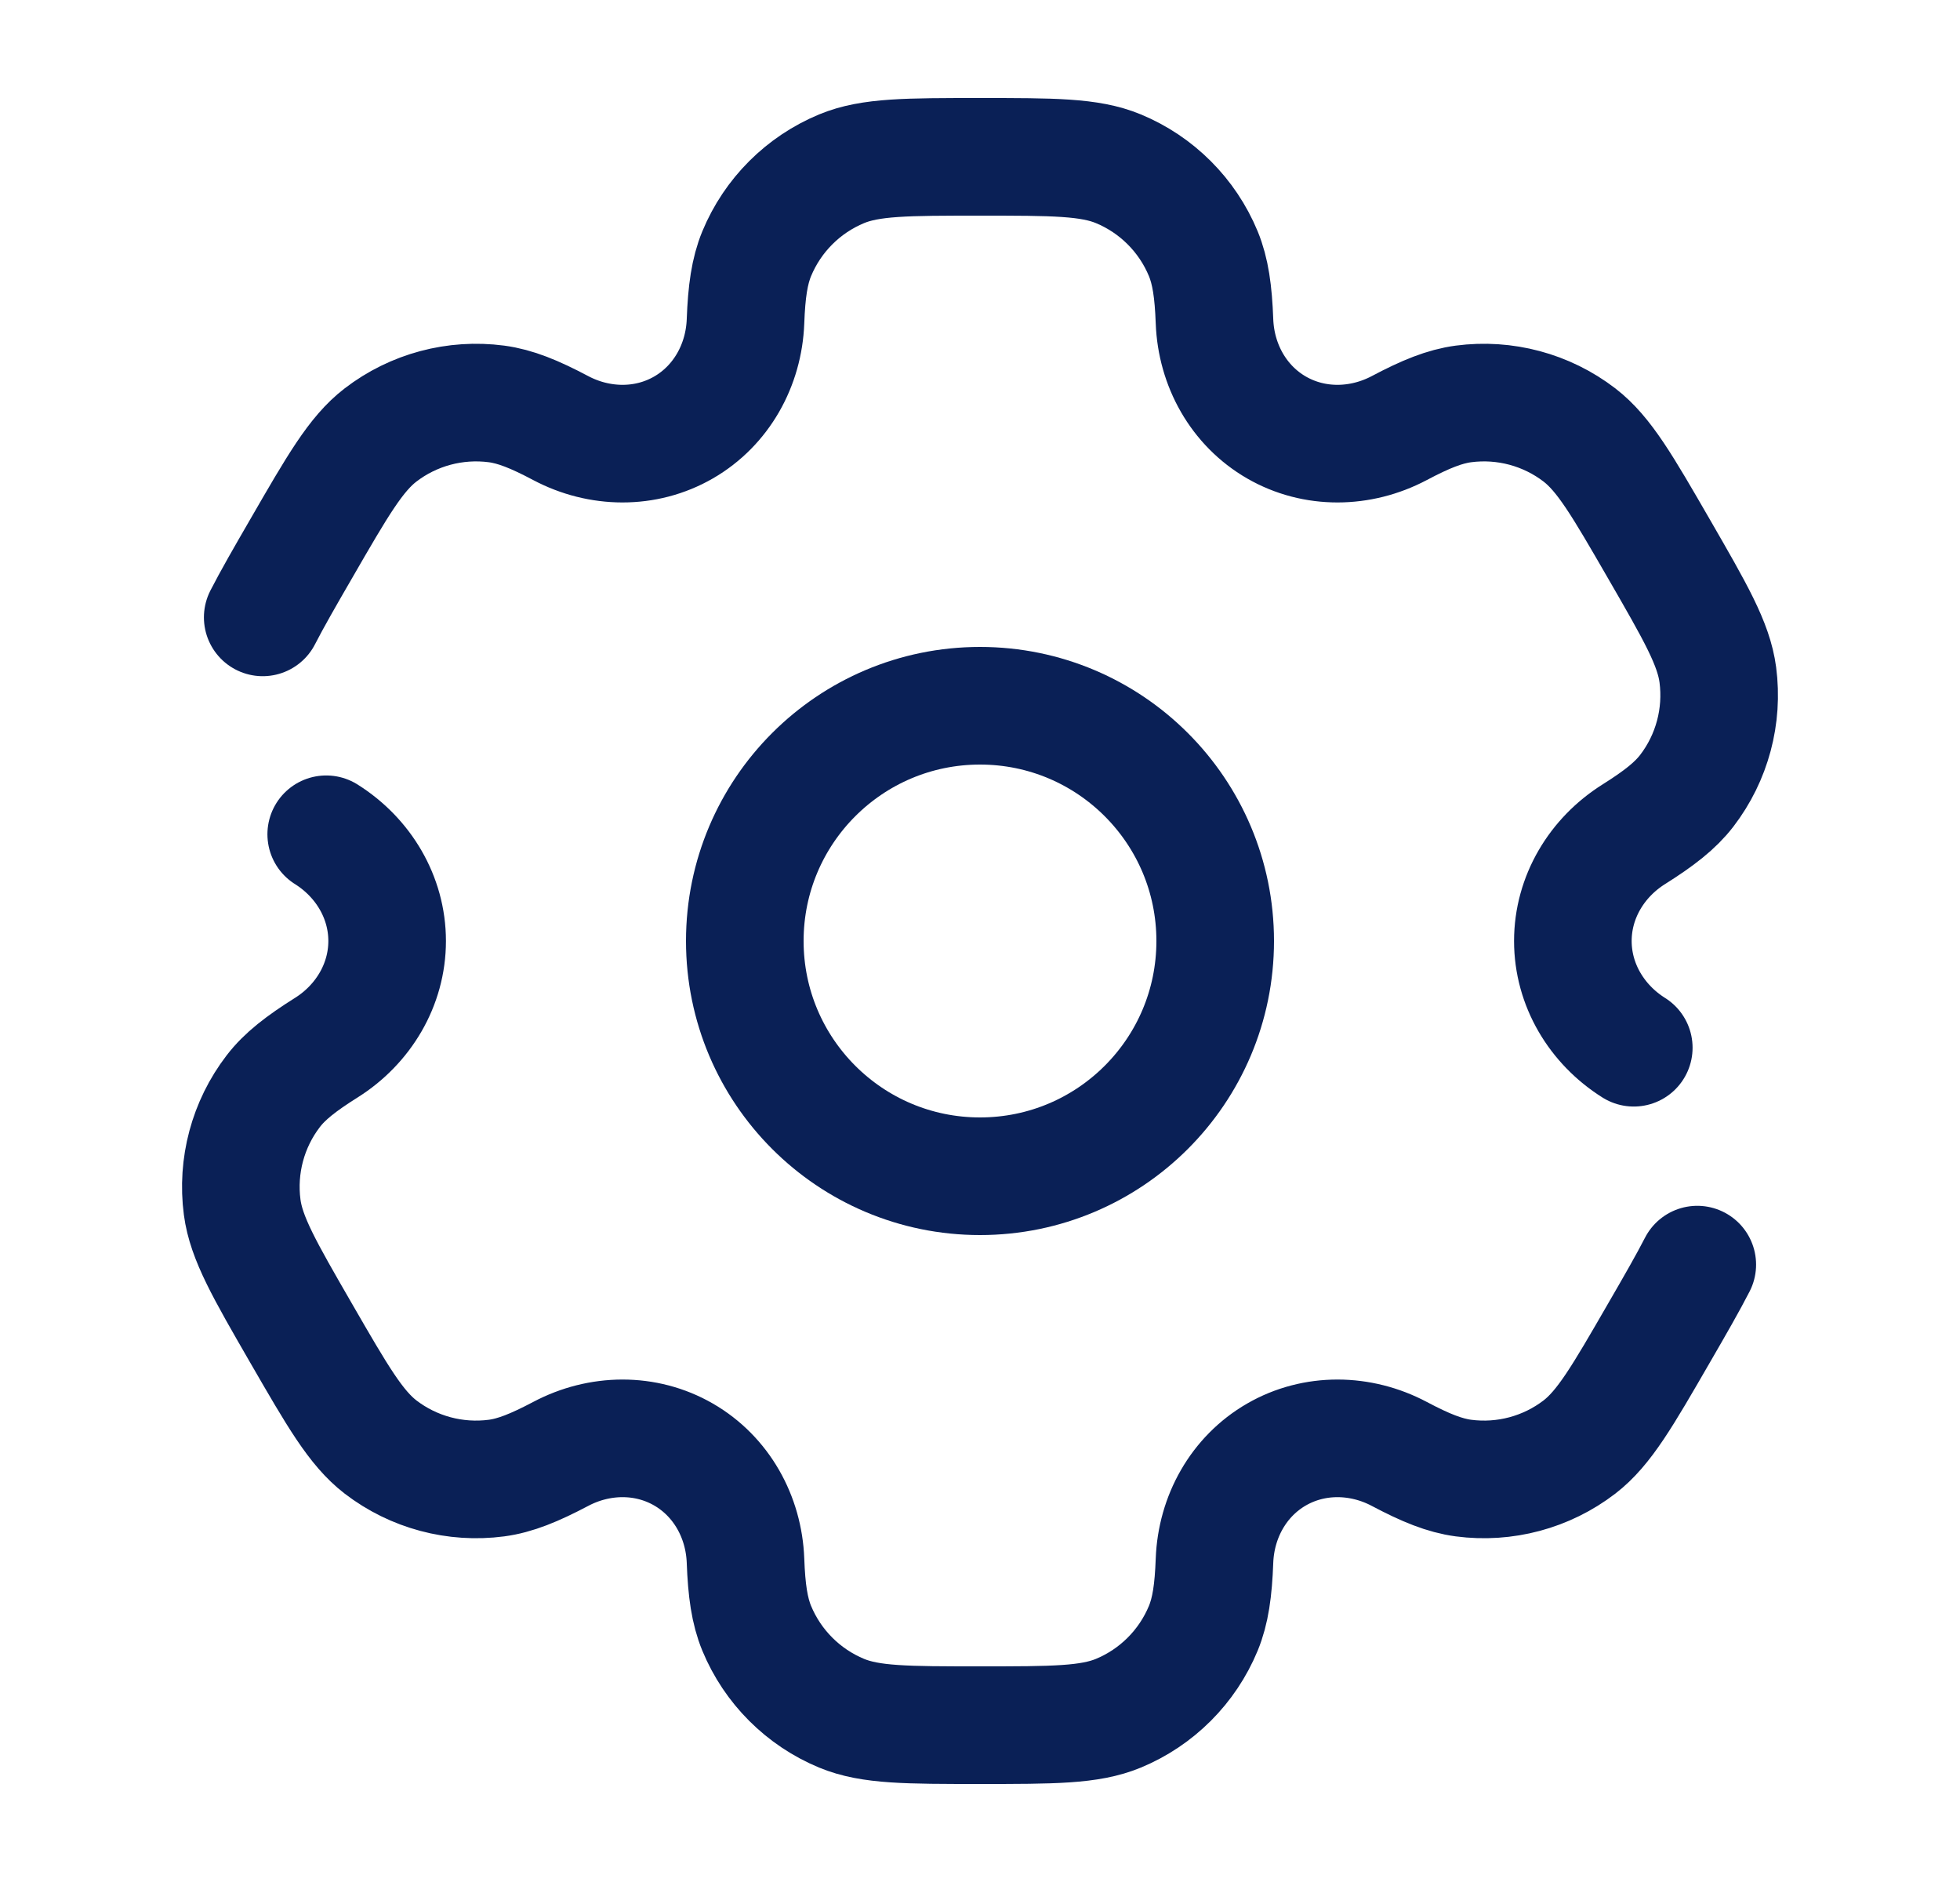 <svg width="25" height="24" viewBox="0 0 25 24" fill="none" xmlns="http://www.w3.org/2000/svg">
<circle cx="12.5" cy="12" r="3" stroke="#0A2056" stroke-width="1.5"/>
<path d="M4.161 10.639C4.634 10.936 4.938 11.442 4.938 12C4.938 12.558 4.634 13.064 4.161 13.361C3.84 13.563 3.632 13.724 3.485 13.916C3.162 14.337 3.02 14.869 3.089 15.395C3.141 15.789 3.374 16.193 3.84 17C4.306 17.807 4.539 18.21 4.854 18.453C5.275 18.776 5.807 18.918 6.333 18.849C6.573 18.817 6.816 18.718 7.152 18.541C7.645 18.28 8.236 18.27 8.719 18.549C9.202 18.828 9.488 19.344 9.509 19.902C9.523 20.282 9.56 20.542 9.652 20.765C9.855 21.255 10.245 21.645 10.735 21.848C11.102 22 11.568 22 12.5 22C13.432 22 13.898 22 14.265 21.848C14.755 21.645 15.145 21.255 15.348 20.765C15.44 20.542 15.477 20.282 15.491 19.902C15.512 19.344 15.798 18.828 16.281 18.549C16.764 18.27 17.355 18.28 17.848 18.541C18.184 18.719 18.427 18.817 18.667 18.849C19.193 18.918 19.725 18.776 20.146 18.453C20.461 18.21 20.694 17.807 21.16 17C21.368 16.641 21.529 16.361 21.649 16.127M20.839 13.361C20.366 13.064 20.062 12.558 20.062 12C20.062 11.442 20.366 10.936 20.839 10.639C21.16 10.437 21.367 10.276 21.515 10.084C21.838 9.663 21.98 9.131 21.911 8.605C21.859 8.211 21.626 7.807 21.16 7C20.694 6.193 20.461 5.79 20.146 5.547C19.725 5.224 19.193 5.082 18.667 5.151C18.427 5.183 18.184 5.281 17.848 5.459C17.354 5.72 16.764 5.73 16.281 5.451C15.798 5.172 15.512 4.656 15.491 4.098C15.477 3.719 15.44 3.458 15.348 3.235C15.145 2.745 14.755 2.355 14.265 2.152C13.898 2 13.432 2 12.5 2C11.568 2 11.102 2 10.735 2.152C10.245 2.355 9.855 2.745 9.652 3.235C9.56 3.458 9.523 3.718 9.509 4.098C9.488 4.656 9.202 5.172 8.719 5.451C8.236 5.73 7.645 5.72 7.152 5.459C6.816 5.281 6.573 5.183 6.333 5.151C5.807 5.082 5.275 5.224 4.854 5.547C4.539 5.789 4.306 6.193 3.84 7C3.632 7.359 3.471 7.639 3.351 7.873" stroke="#0A2056" stroke-width="1.5" stroke-linecap="round"/>
</svg>
